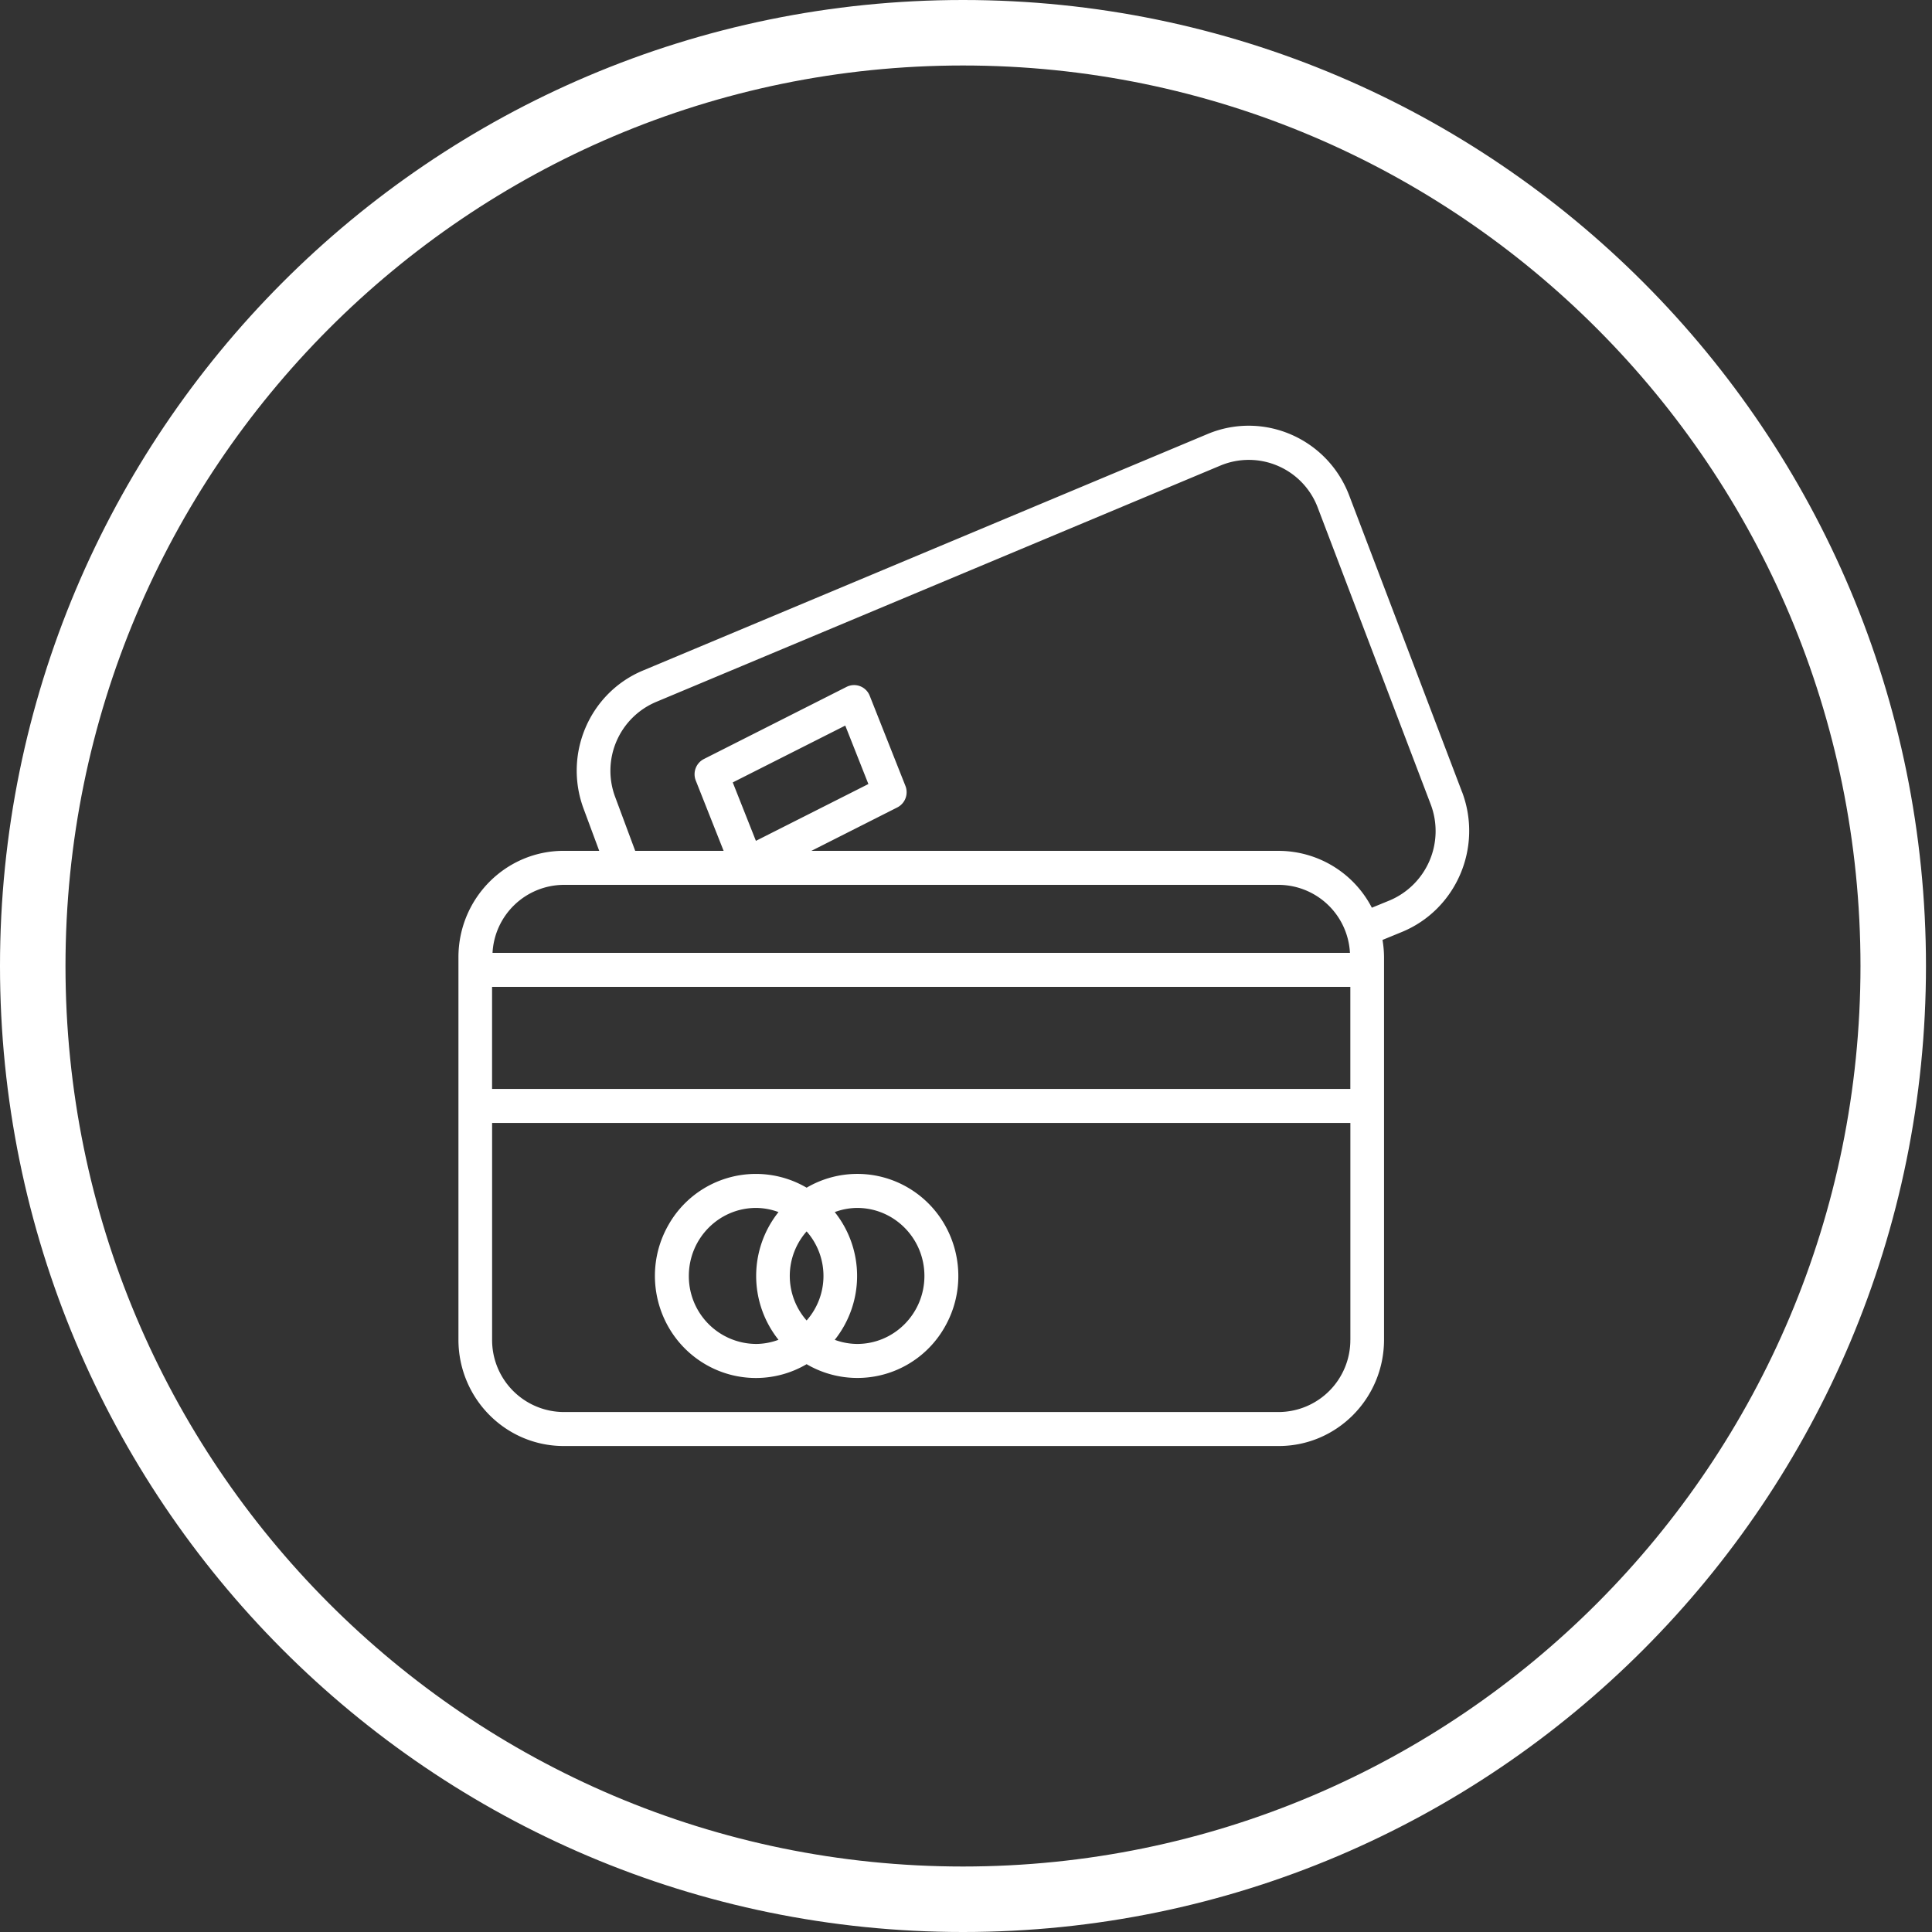<svg width="59" height="59" fill="none" xmlns="http://www.w3.org/2000/svg"><rect width="100%" height="100%" fill="#333333" stroke="none"/><path d="M57.816 29.5c0 15.743-12.722 28.5-28.408 28.5C13.722 58 1 45.243 1 29.5S13.722 1 29.408 1c15.686 0 28.408 12.757 28.408 28.5Z" stroke="#fff" stroke-width="2"/><path d="M21.535 41.66c.958.562 2.14.562 3.098 0a3.066 3.066 0 0 0 4.215-1.13c.856-1.488.355-3.395-1.117-4.26a3.06 3.06 0 0 0-3.098 0 3.066 3.066 0 0 0-4.215 1.13c-.856 1.488-.355 3.395 1.117 4.26Zm3.957-4.645c.219-.082.45-.125.683-.127 1.135 0 2.055.93 2.055 2.077 0 1.147-.92 2.077-2.055 2.077a2.018 2.018 0 0 1-.683-.126 3.129 3.129 0 0 0 0-3.901Zm-.859.59a2.055 2.055 0 0 1 0 2.72 2.055 2.055 0 0 1 0-2.72Zm-1.542-.717c.233.002.464.045.683.127a3.129 3.129 0 0 0 0 3.9c-.219.082-.45.125-.683.127a2.067 2.067 0 0 1-2.055-2.077c0-1.147.92-2.077 2.055-2.077Z" fill="#fff"/><path d="m44.65 24.19-3.448-9.06c-.653-1.713-2.557-2.566-4.252-1.906l-.073.03-17.233 7.219c-1.641.68-2.447 2.556-1.819 4.232l.474 1.278h-1.087c-1.773.002-3.21 1.454-3.212 3.246v11.685c.002 1.791 1.439 3.243 3.212 3.245h21.842c1.773-.002 3.21-1.454 3.212-3.245V29.229a3.226 3.226 0 0 0-.047-.525l.597-.245c1.656-.685 2.47-2.579 1.835-4.27Zm-27.438 2.832h21.842a2.191 2.191 0 0 1 2.171 2.077H15.041a2.191 2.191 0 0 1 2.171-2.077Zm5.165-3.128 3.436-1.736.706 1.785-3.435 1.735-.707-1.784Zm18.86 17.02a2.198 2.198 0 0 1-2.183 2.207H17.212a2.198 2.198 0 0 1-2.184-2.207v-6.622h26.21v6.622Zm0-7.66h-26.21v-3.116h26.21v3.116Zm1.194-5.754-.537.22a3.21 3.21 0 0 0-2.84-1.736H24.778l2.623-1.326A.522.522 0 0 0 27.65 24l-1.09-2.752a.512.512 0 0 0-.707-.272l-4.357 2.203a.522.522 0 0 0-.248.658l.85 2.146h-2.7l-.61-1.64a2.281 2.281 0 0 1 1.25-2.908l17.233-7.218a2.25 2.25 0 0 1 2.972 1.288l3.449 9.06a2.3 2.3 0 0 1-1.26 2.935Z" fill="#fff"/></svg>